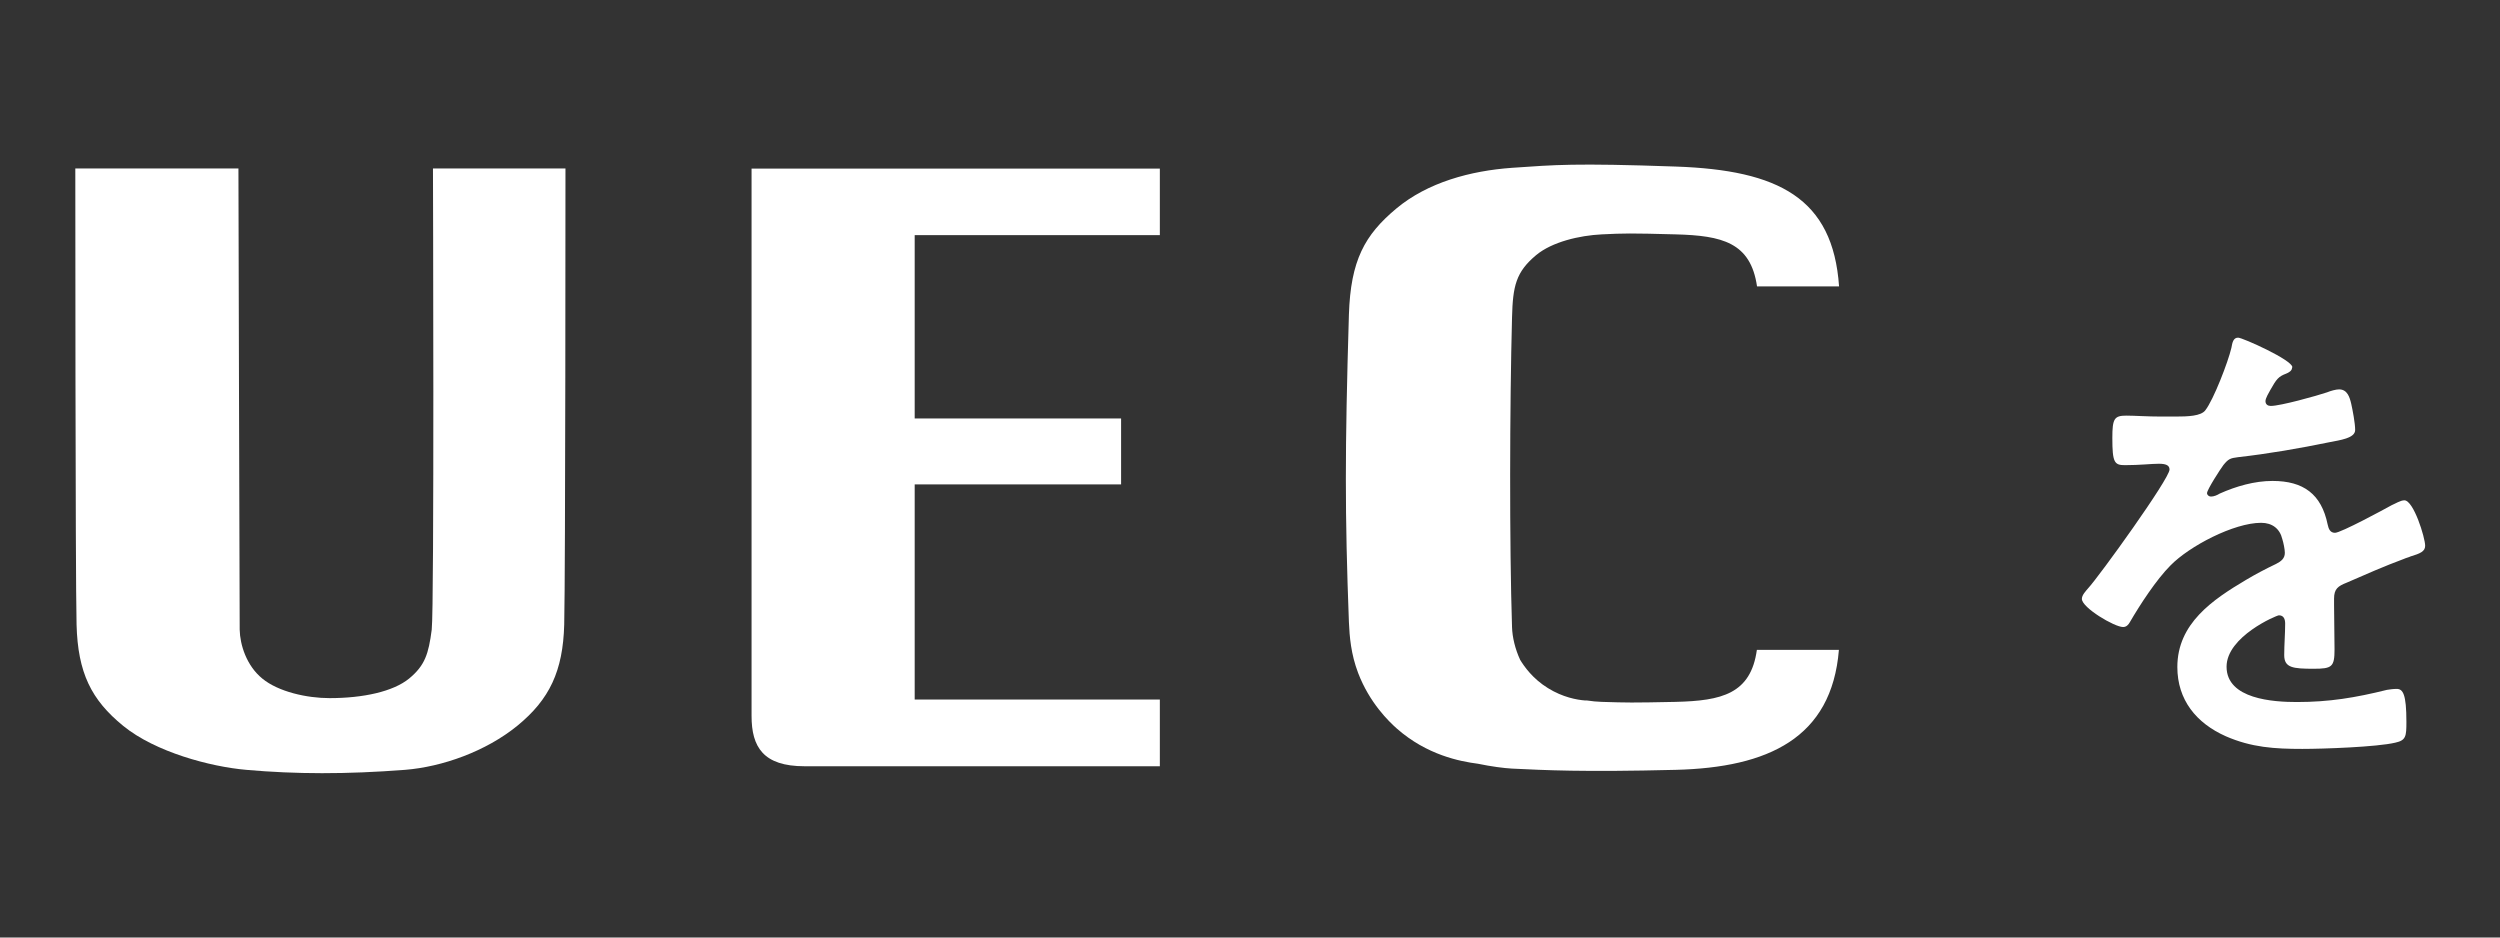 <?xml version="1.0" encoding="UTF-8"?>
<svg id="_レイヤー_1" data-name="レイヤー 1" xmlns="http://www.w3.org/2000/svg" width="160" height="60" viewBox="0 0 160 60">
  <rect x="0" y="0" width="160" height="60" fill="#333333" stroke="none"/>
  <defs>
    <style>
      .cls-1 {
        fill: #fff;
        stroke-width: 0px;
      }
    </style>
  </defs>
  <g>
    <path class="cls-1" d="M15.76,49.27c-2.3-.2-5.82-1.14-7.87-2.81-2.05-1.67-2.91-3.4-2.99-6.49-.08-3.24-.08-29.19-.08-29.19h10.44s.07,28.56.08,29.52c.02.96.43,2.3,1.45,3.13,1.02.84,2.84,1.25,4.3,1.25,2.16,0,4.07-.42,5.09-1.25,1.02-.84,1.25-1.59,1.45-3.13.17-1.37.08-29.52.08-29.52h8.48s0,25.9-.08,29.19c-.08,2.98-.94,4.79-2.99,6.47-2.02,1.65-4.82,2.64-7.2,2.83-3.77.29-7.01.28-10.16,0"/>
    <path class="cls-1" d="M48.1,45.83V10.79h26.13v4.26h-15.69v11.73h13.21v4.22h-13.21v13.77h15.69v4.27h-22.74c-2.64,0-3.39-1.23-3.39-3.22"/>
    <path class="cls-1" d="M107.26,44.92c-2.92.06-3.08.05-4.74,0-.32-.01-.64-.04-.96-.09,0,0,0,0,0,0-.02,0-.04,0-.07,0-.02,0-.03,0-.05,0h0c-.51-.04-1.42-.2-2.37-.79-.99-.61-1.53-1.4-1.78-1.81-.32-.69-.5-1.44-.52-2.09-.17-5.22-.15-14.21,0-19.83.05-2.01.25-2.9,1.54-3.98,1.02-.85,2.77-1.26,4.2-1.33,1.46-.07,1.77-.08,4.74,0,2.96.08,4.79.51,5.2,3.33h5.25c-.39-5.66-3.88-7.44-10.44-7.67-6.55-.23-7.71-.11-10.49.08-2.66.19-5.4.93-7.41,2.61-2.02,1.69-2.92,3.31-3.03,6.79-.26,8.71-.26,12.75,0,19.67.04.94.13,2.05.59,3.26.73,1.91,1.96,3.1,2.48,3.56,1.92,1.69,4.03,2.1,5.19,2.25,0,0,0,0,0,0,.87.18,1.65.28,2.17.31,2.11.1,4.47.23,10.49.08,5.9-.15,9.98-2.02,10.44-7.68h-5.25c-.39,2.82-2.25,3.26-5.2,3.33"/>
  </g>
  <path class="cls-1" d="M146.69,23.54c0,.19-.22.31-.37.37-.5.19-.62.34-1.02,1.05-.09.16-.31.53-.31.71,0,.22.16.31.34.31.62,0,2.95-.65,3.6-.87.22-.09.56-.19.77-.19.53,0,.68.5.78.93.09.4.25,1.24.25,1.67,0,.53-.99.65-1.64.78-1.95.4-3.91.74-5.86.96-.5.06-.62.12-.93.5-.19.25-1.05,1.58-1.05,1.8,0,.12.12.22.25.22.19,0,.4-.09.56-.19,1.05-.47,2.23-.81,3.38-.81,1.98,0,3.13.84,3.53,2.79.06.28.16.53.47.53.37,0,3.13-1.49,3.63-1.77.22-.09.56-.31.81-.31.59,0,1.33,2.39,1.33,2.91,0,.37-.34.5-.93.68-.12.06-.28.09-.43.16-1.24.46-2.45.99-3.66,1.52-.56.22-.81.4-.81,1.02v.4c0,.96.03,1.89.03,2.85,0,1.12-.16,1.24-1.33,1.24-1.33,0-1.89-.06-1.89-.87,0-.68.06-1.36.06-2.02,0-.28-.09-.53-.4-.53-.15,0-3.35,1.36-3.35,3.29,0,2.08,3.01,2.26,4.5,2.26,2.08,0,3.75-.28,5.77-.78.19-.03.4-.06.62-.06.4,0,.62.34.62,2.11,0,.93-.03,1.18-.71,1.33-1.18.28-4.62.4-5.95.4-1.77,0-3.25-.09-4.9-.81-1.89-.84-3.1-2.33-3.1-4.43,0-2.79,2.26-4.31,4.4-5.58.62-.37,1.27-.71,1.92-1.02.31-.16.56-.34.56-.71,0-.22-.09-.65-.16-.87-.16-.68-.65-1.05-1.36-1.05-1.74,0-4.59,1.49-5.8,2.73-.9.9-1.95,2.51-2.6,3.63-.09.16-.22.31-.43.31-.56,0-2.64-1.24-2.64-1.8,0-.25.25-.5.4-.68.71-.77,5.21-7.01,5.21-7.6,0-.28-.25-.37-.68-.37-.5,0-1.21.09-2.17.09-.68,0-.81-.16-.81-1.74,0-1.24.12-1.43.9-1.43.53,0,1.33.06,2.23.06h.9c.81,0,1.64-.03,1.92-.4.53-.68,1.46-3.1,1.67-4,.06-.34.12-.65.43-.65.28,0,3.47,1.43,3.47,1.89Z"/>
</svg>